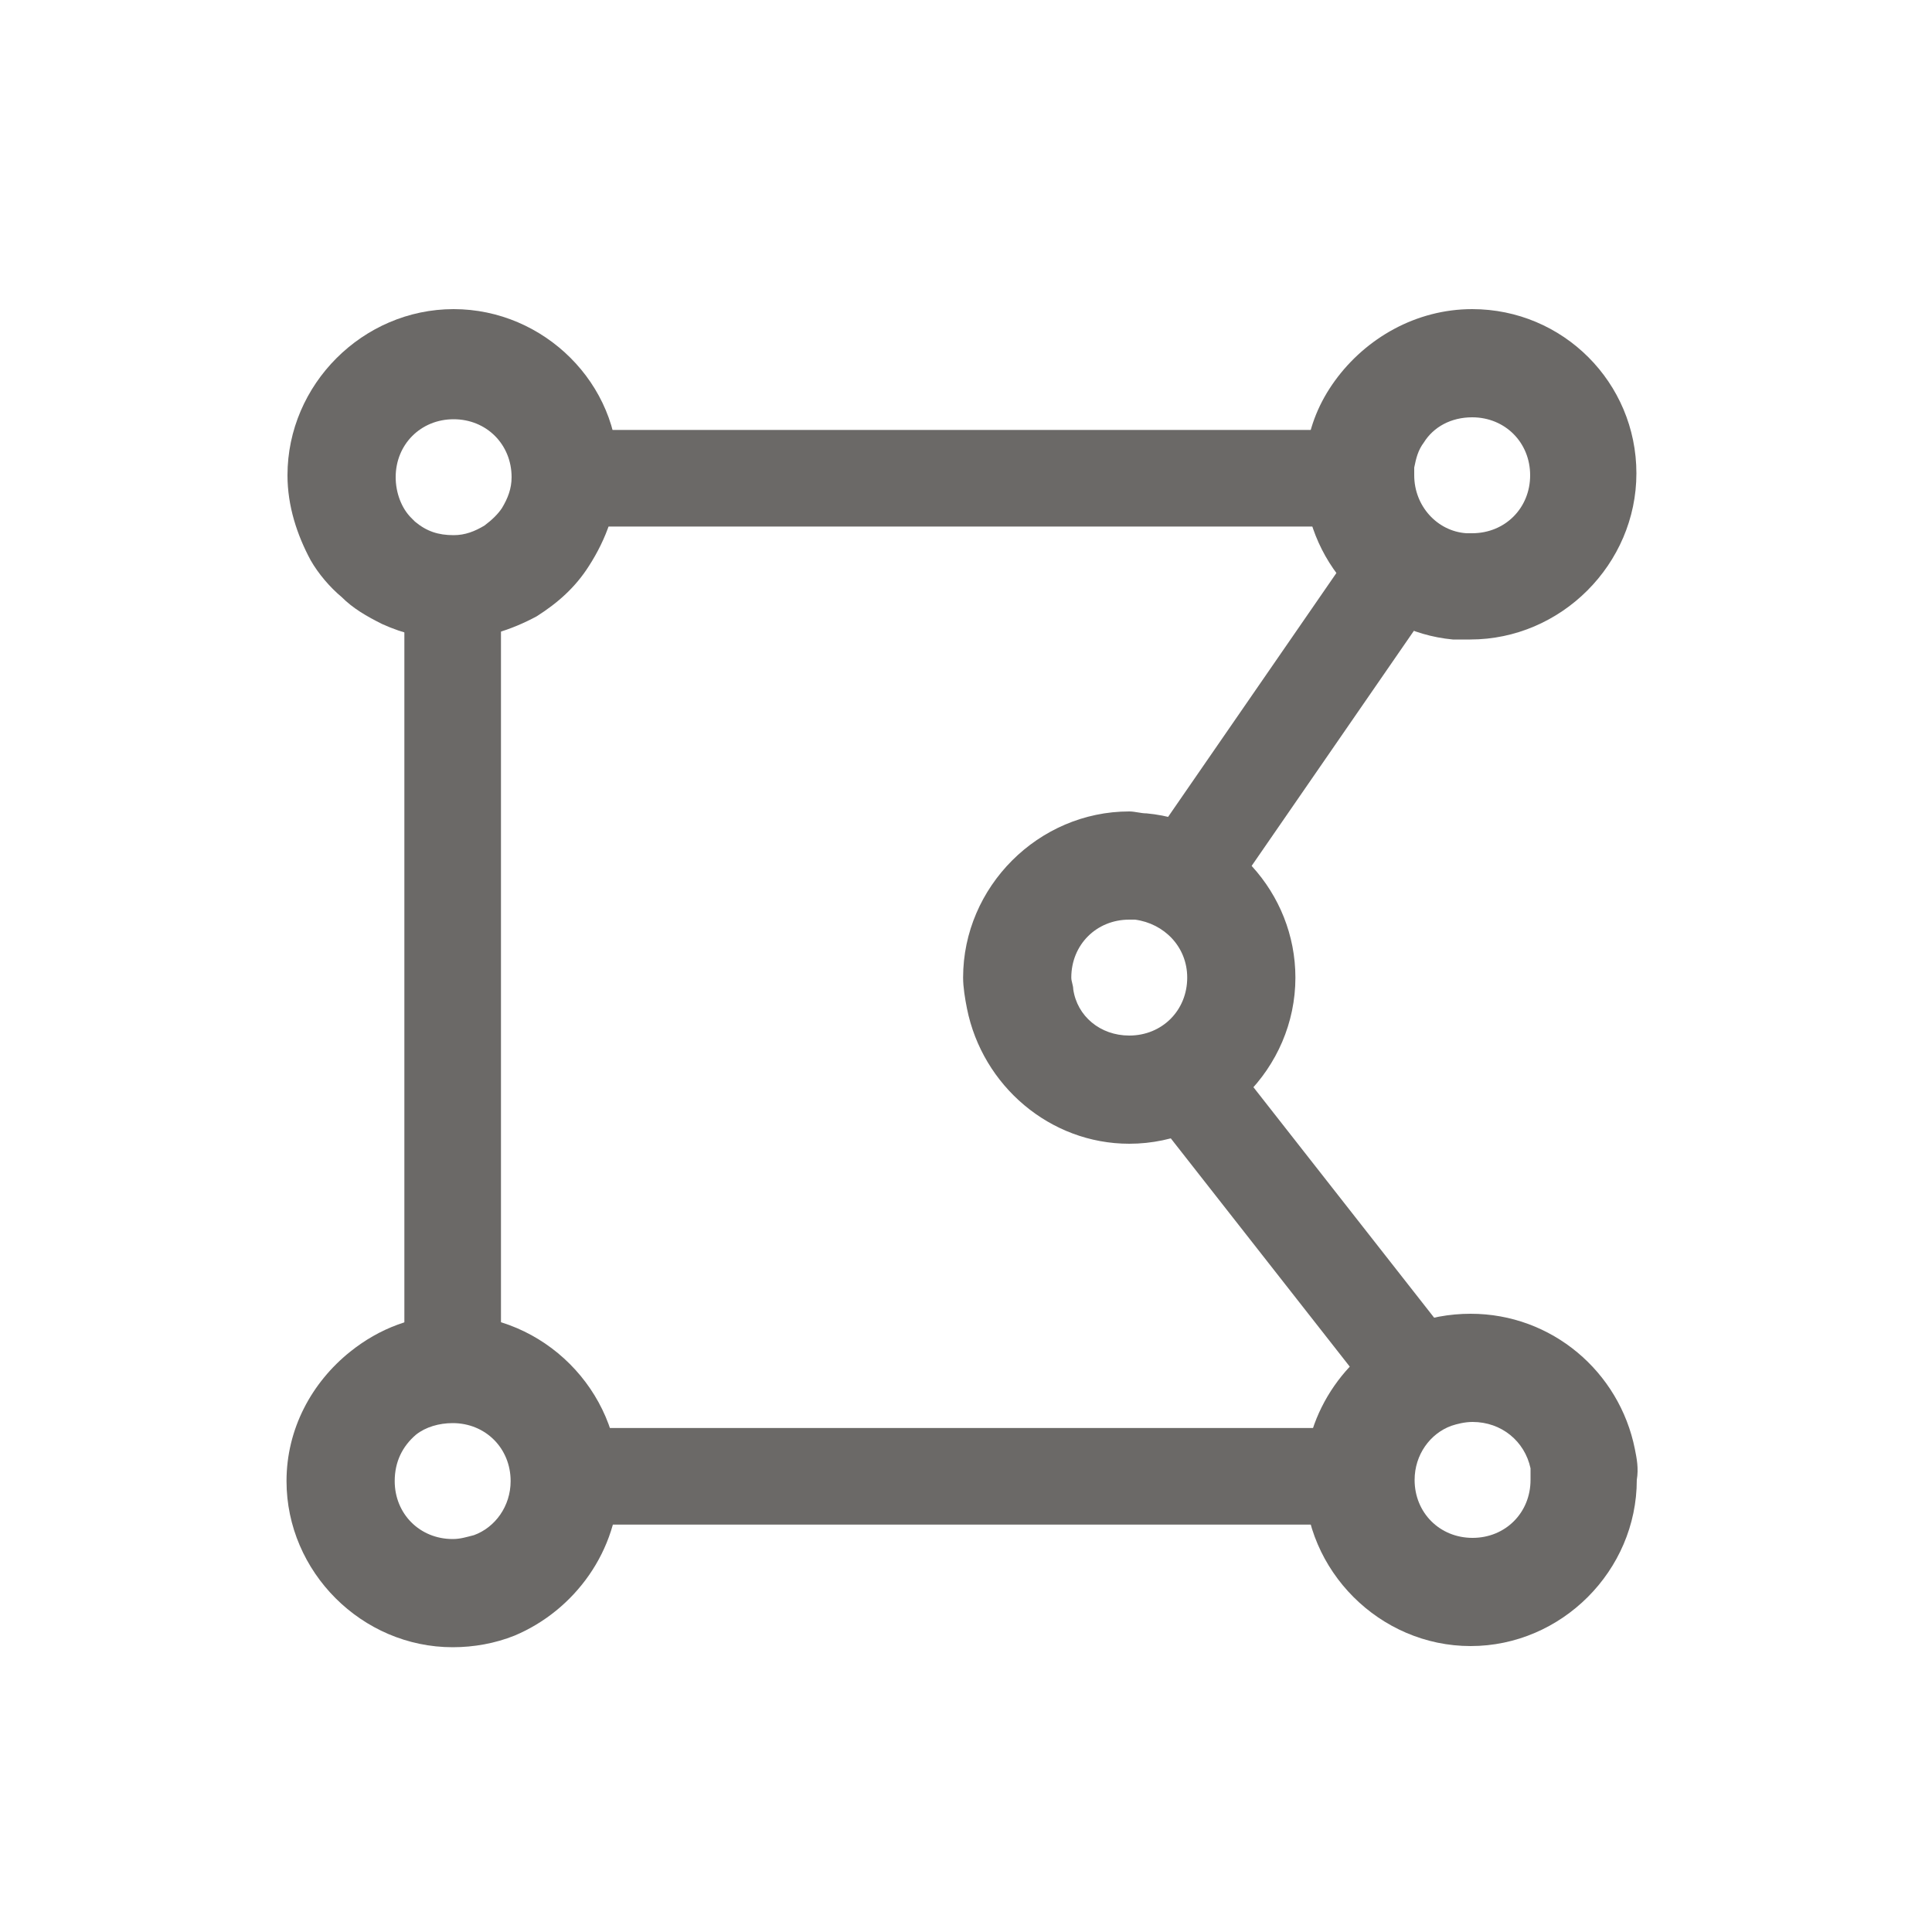 <svg width="100" height="100" xmlns="http://www.w3.org/2000/svg" xmlns:svg="http://www.w3.org/2000/svg" enable-background="new 0 0 100 100" version="1.1" xml:space="preserve"><style type="text/css">
path {fill: #6b6967; opacity: 1;}
polygon {fill: #6b6967; opacity: 1;}
circle {fill: #6b6967; opacity: 1;}
rect {fill: #6b6967; opacity: 1;}
</style>
 <style type="text/css">.st0{fill:none;}</style>
 <g class="layer">
  <title>Layer 1</title>
  <path d="m59.35,42.1c-0.3,0 -0.6,-0.1 -0.9,-0.1c-4.7,0 -8.6,3.9 -8.6,8.6c0,0.5 0.1,1.1 0.2,1.6c0.8,4 4.3,7 8.4,7c4.7,0 8.6,-3.9 8.6,-8.6c0,-4.4 -3.4,-8.1 -7.7,-8.5zm-0.9,11.5c-1.5,0 -2.7,-1 -2.9,-2.4c0,-0.2 -0.1,-0.4 -0.1,-0.6c0,-1.7 1.3,-3 3,-3c0.1,0 0.2,0 0.3,0c1.5,0.2 2.7,1.4 2.7,3c0,1.7 -1.3,3 -3,3z" id="svg_1" transform="matrix(1 0 0 1 0 0)"/>
  <path class="st0" d="m81.9,74.1c0,1.7 -1.3,3 -3,3c-1.5,0 -2.7,-1 -2.9,-2.4l2.9,-0.6l0.3,-3c1.6,0.2 2.7,1.4 2.7,3z" id="svg_2"/>
  <path d="m76.2,16c-2.9,0 -5.5,1.5 -7.1,3.7c-0.8,1.1 -1.3,2.3 -1.5,3.7c-0.1,0.4 -0.1,0.8 -0.1,1.2c0,4.4 3.4,8.1 7.7,8.5c0.3,0 0.6,0 0.9,0c4.7,0 8.6,-3.9 8.6,-8.6s-3.8,-8.5 -8.5,-8.5zm0,11.6c-0.1,0 -0.2,0 -0.3,0c-1.5,-0.1 -2.7,-1.4 -2.7,-3c0,-0.1 0,-0.3 0,-0.4c0.1,-0.5 0.2,-0.9 0.5,-1.3c0.5,-0.8 1.4,-1.3 2.5,-1.3c1.7,0 3,1.3 3,3s-1.3,3 -3,3z" id="svg_3"/>
  <path class="st0" d="m84.9,46.3c0,1.7 -1.3,3 -3,3c-0.1,0 -0.2,0 -0.3,0l0.3,-3l-2.5,-1.7c0.5,-0.8 1.4,-1.3 2.5,-1.3c1.7,0 3,1.3 3,3z" id="svg_4"/>
  <path class="st0" d="m81.9,46.3l-3,-0.4c0.1,-0.5 0.2,-0.9 0.5,-1.3l2.5,1.7z" id="svg_5"/>
  <path class="st0" d="m42.8,17.3c0,0.6 -0.2,1.1 -0.5,1.6l-2.3,-1.6l-2.2,2.3l-0.2,-0.2c-0.5,-0.5 -0.8,-1.3 -0.8,-2.1c0,-1.7 1.3,-3 3,-3c1.7,0 3,1.3 3,3z" id="svg_7"/>
  <path class="st0" d="m42.3,19c-0.2,0.4 -0.5,0.7 -0.9,0.9l-1.4,-2.6l2.3,1.7z" id="svg_8"/>
  <path class="st0" d="m40.9,60.7c-0.3,0.1 -0.7,0.2 -1.1,0.2c-1.7,0 -3,-1.3 -3,-3c0,-1 0.4,-1.8 1.1,-2.4l1.9,2.4l1.1,2.8z" id="svg_12"/>
  <path d="m84.62,75c-0.8,-4 -4.3,-7 -8.5,-7c-1.1,0 -2.2,0.2 -3.2,0.6c-3.1,1.3 -5.4,4.4 -5.4,8c0,4.7 3.9,8.6 8.6,8.6s8.6,-3.9 8.6,-8.6c0.1,-0.6 0,-1.1 -0.1,-1.6zm-8.4,4.6c-1.7,0 -3,-1.3 -3,-3c0,-1.3 0.8,-2.4 1.9,-2.8c0.3,-0.1 0.7,-0.2 1.1,-0.2c1.5,0 2.7,1 3,2.4c0,0.2 0,0.4 0,0.6c0,1.7 -1.3,3 -3,3z" id="svg_13" transform="matrix(1 0 0 1 0 0)"/>
  <path class="st0" d="m51.6,79.8c0,1.7 -1.3,3 -3,3s-3,-1.3 -3,-3c0,-1.3 0.8,-2.4 1.9,-2.8l1.1,2.8l3,-0.6c0,0.2 0,0.4 0,0.6z" id="svg_14"/>
  <rect height="5" id="svg_18" transform="matrix(0.568 -0.823 0.823 0.568 -26.343 95.875)" width="22" x="89" y="41"/>
  <rect height="39.6" id="svg_22" transform="rotate(90 50.414 25.048)" width="5" x="47.62" y="5.25"/>
  <path d="m23.48,16c-4.7,0 -8.6,3.9 -8.6,8.6c0,1.6 0.5,3.1 1.2,4.4c0.4,0.7 1,1.4 1.6,1.9c0.6,0.6 1.3,1 2.1,1.4c1.1,0.5 2.3,0.8 3.6,0.8c1.6,0 3.1,-0.5 4.4,-1.2c1.1,-0.7 2,-1.5 2.7,-2.6c0.9,-1.4 1.5,-3 1.5,-4.8c0.1,-4.6 -3.8,-8.5 -8.5,-8.5zm1.6,11.2c-0.5,0.3 -1,0.5 -1.6,0.5c-0.8,0 -1.4,-0.2 -2,-0.7l-0.2,-0.2c-0.5,-0.5 -0.8,-1.3 -0.8,-2.1c0,-1.7 1.3,-3 3,-3c1.7,0 3,1.3 3,3c0,0.6 -0.2,1.1 -0.5,1.6c-0.2,0.3 -0.5,0.6 -0.9,0.9z" id="svg_6" transform="matrix(1 0 0 1 0 0)"/>
  <path class="st0" d="m16.76,24.68l1.9,2.4c-0.5,0.4 -1.1,0.6 -1.9,0.6c-1.7,0 -3,-1.3 -3,-3s1.3,-3 3,-3c0.8,0 1.5,0.3 2.1,0.8l-2.1,2.2z" id="svg_10"/>
  <path d="m23.43,68.06c-2,0 -3.8,0.7 -5.3,1.9c-2,1.6 -3.3,4 -3.3,6.7c0,4.7 3.9,8.6 8.6,8.6c1.1,0 2.2,-0.2 3.2,-0.6c3.1,-1.3 5.4,-4.4 5.4,-8c0,-4.7 -3.9,-8.6 -8.6,-8.6zm0,11.6c-1.7,0 -3,-1.3 -3,-3c0,-1 0.4,-1.8 1.1,-2.4c0.5,-0.4 1.2,-0.6 1.9,-0.6c1.7,0 3,1.3 3,3c0,1.3 -0.8,2.4 -1.9,2.8c-0.4,0.1 -0.7,0.2 -1.1,0.2z" id="svg_11" transform="matrix(1 0 0 1 0 0)"/>
  <rect height="39.6" id="svg_15" transform="matrix(1 0 0 1 0 0)" width="5" x="20.93" y="31.15"/>
  <rect height="39.6" id="svg_25" transform="matrix(1 0 0 1 0 0) rotate(90 48.555 76.708)" width="5" x="45.76" y="56.91"/>
  <rect height="5" id="svg_26" transform="matrix(1 0 0 1 0 0) matrix(0.617 0.787 -0.787 0.617 65.329 -35.328)" width="22" x="68.7" y="56.87"/>
 </g>
</svg>
